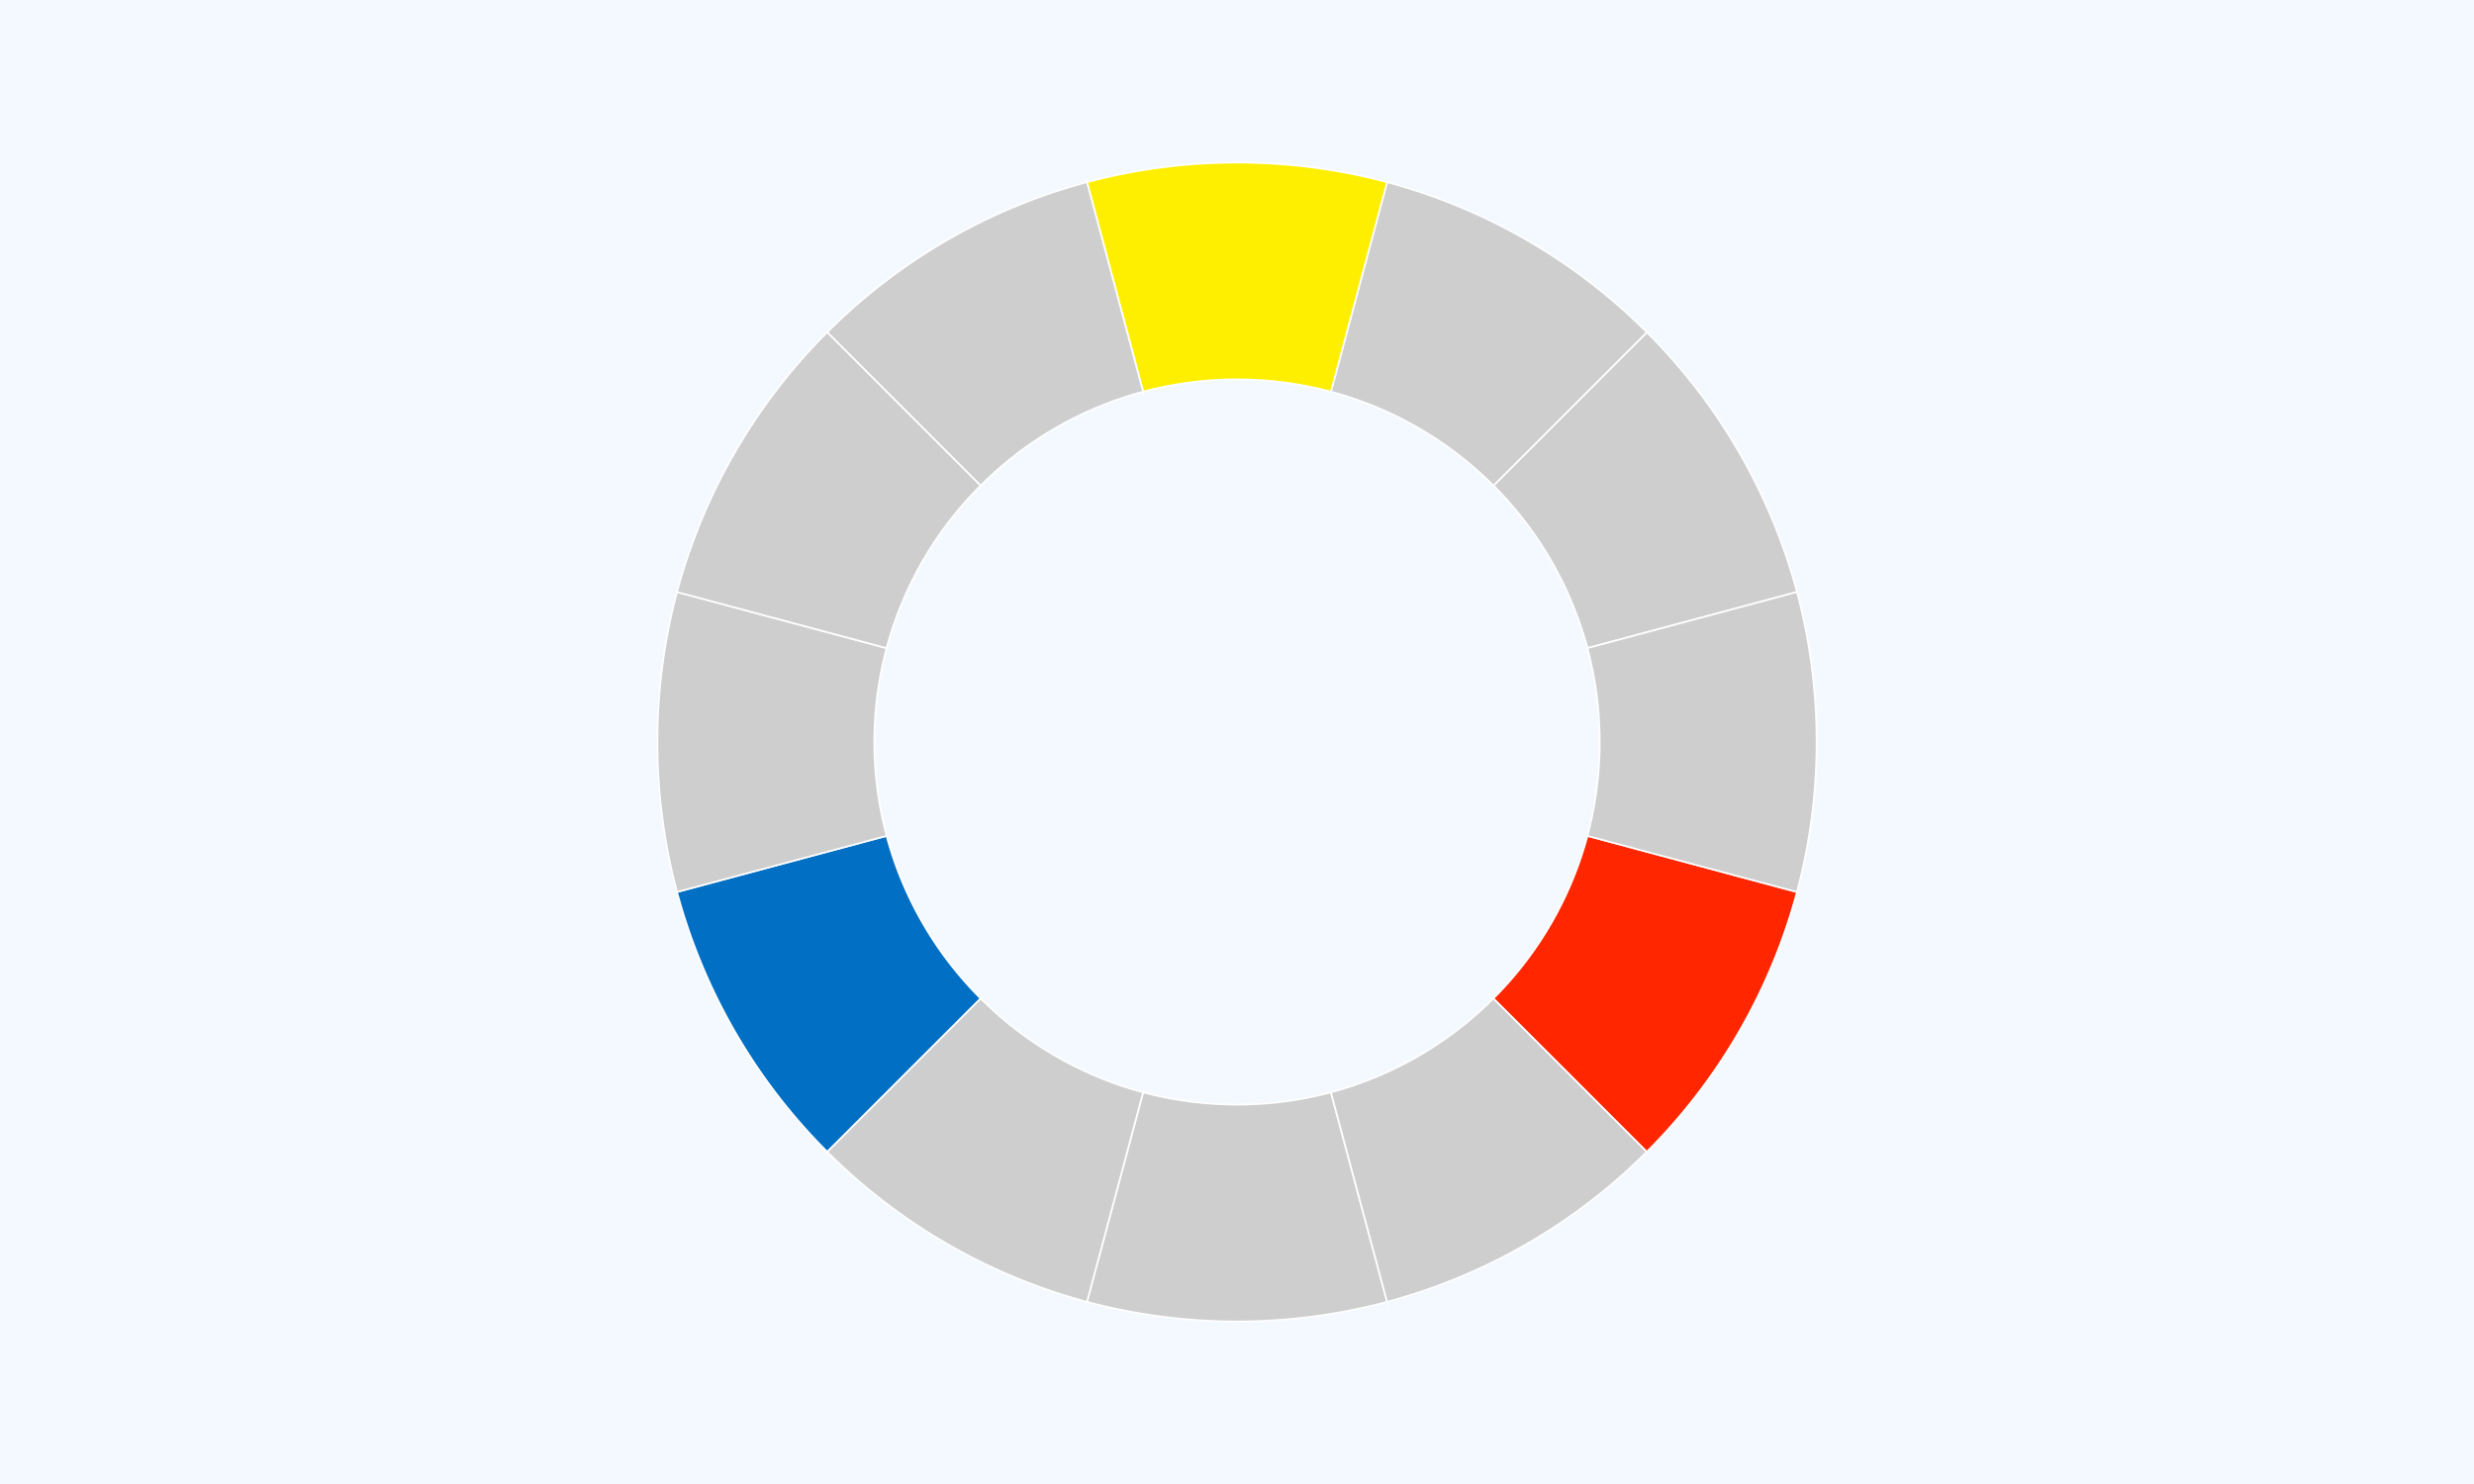 <svg xmlns="http://www.w3.org/2000/svg" width="715" height="429" viewBox="0 0 715 429">
  <g id="_104" data-name="104" transform="translate(-705 -1647)">
    <rect id="Rectángulo_34940" data-name="Rectángulo 34940" width="715" height="429" transform="translate(705 1647)" fill="#f3f9ff"/>
    <g id="Grupo_81939" data-name="Grupo 81939" transform="translate(895 1693.997)">
      <g id="Grupo_55997" data-name="Grupo 55997" transform="translate(0 0)">
        <g id="Grupo_55974" data-name="Grupo 55974" transform="translate(241.624 49.061)" style="isolation: isolate">
          <g id="Grupo_55973" data-name="Grupo 55973">
            <path id="Trazado_106121" data-name="Trazado 106121" d="M1012.586,672.321l60.56-16.229a167.358,167.358,0,0,0-43.392-75.078L985.43,625.335A104.7,104.7,0,0,1,1012.586,672.321Z" transform="translate(-985.43 -581.014)" fill="#cecece" stroke="#fffeff" stroke-miterlimit="10" stroke-width="0.5"/>
          </g>
        </g>
        <g id="Grupo_55976" data-name="Grupo 55976" transform="translate(124.142 268.777)" style="isolation: isolate">
          <g id="Grupo_55975" data-name="Grupo 55975">
            <path id="Trazado_106122" data-name="Trazado 106122" d="M994.536,648.628a105.041,105.041,0,0,1-27.135-3.546l-16.226,60.561a168.742,168.742,0,0,0,86.729,0l-16.229-60.56A104.908,104.908,0,0,1,994.536,648.628Z" transform="translate(-951.175 -645.078)" fill="#cecece" stroke="#fffeff" stroke-miterlimit="10" stroke-width="0.5"/>
          </g>
        </g>
        <g id="Grupo_55978" data-name="Grupo 55978" transform="translate(49.061 241.624)" style="isolation: isolate">
          <g id="Grupo_55977" data-name="Grupo 55977">
            <path id="Trazado_106123" data-name="Trazado 106123" d="M973.608,637.161l-44.324,44.325a167.372,167.372,0,0,0,75.081,43.392l16.226-60.561A104.7,104.7,0,0,1,973.608,637.161Z" transform="translate(-929.283 -637.161)" fill="#cecece" stroke="#fffeff" stroke-miterlimit="10" stroke-width="0.5"/>
          </g>
        </g>
        <g id="Grupo_55980" data-name="Grupo 55980" transform="translate(194.642 241.621)" style="isolation: isolate">
          <g id="Grupo_55979" data-name="Grupo 55979">
            <path id="Trazado_106124" data-name="Trazado 106124" d="M971.731,664.316l16.229,60.56a167.314,167.314,0,0,0,75.078-43.392l-44.325-44.325A104.693,104.693,0,0,1,971.731,664.316Z" transform="translate(-971.731 -637.16)" fill="#cecece" stroke="#fffeff" stroke-miterlimit="10" stroke-width="0.5"/>
          </g>
        </g>
        <g id="Grupo_55982" data-name="Grupo 55982" transform="translate(5.666 194.642)">
          <g id="Grupo_55981" data-name="Grupo 55981">
            <path id="Trazado_106125" data-name="Trazado 106125" d="M977.194,623.462,916.63,639.688a167.345,167.345,0,0,0,43.4,75.082l44.324-44.325A104.714,104.714,0,0,1,977.194,623.462Z" transform="translate(-916.63 -623.462)" fill="#006fc4" stroke="#fffeff" stroke-miterlimit="10" stroke-width="0.5"/>
          </g>
        </g>
        <g id="Grupo_55984" data-name="Grupo 55984" transform="translate(241.624 194.638)">
          <g id="Grupo_55983" data-name="Grupo 55983">
            <path id="Trazado_106126" data-name="Trazado 106126" d="M1012.586,623.461a104.692,104.692,0,0,1-27.156,46.982l44.325,44.325a167.376,167.376,0,0,0,43.392-75.078Z" transform="translate(-985.43 -623.461)" fill="#ff2600" stroke="#fffeff" stroke-miterlimit="10" stroke-width="0.5"/>
          </g>
        </g>
        <g id="Grupo_55986" data-name="Grupo 55986" transform="translate(194.642 5.666)" style="isolation: isolate">
          <g id="Grupo_55985" data-name="Grupo 55985">
            <path id="Trazado_106127" data-name="Trazado 106127" d="M1018.714,656.077l44.325-44.321a167.351,167.351,0,0,0-75.078-43.395l-16.229,60.564A104.72,104.72,0,0,1,1018.714,656.077Z" transform="translate(-971.731 -568.361)" fill="#cecece" stroke="#fffeff" stroke-miterlimit="10" stroke-width="0.5"/>
          </g>
        </g>
        <g id="Grupo_55988" data-name="Grupo 55988" transform="translate(124.142)">
          <g id="Grupo_55987" data-name="Grupo 55987">
            <path id="Trazado_106128" data-name="Trazado 106128" d="M994.536,629.389a104.9,104.9,0,0,1,27.139,3.55l16.229-60.564a168.778,168.778,0,0,0-86.729,0c3.923,14.651,8.159,30.452,16.226,60.56A105.038,105.038,0,0,1,994.536,629.389Z" transform="translate(-951.175 -566.709)" fill="#feef00" stroke="#fffeff" stroke-miterlimit="10" stroke-width="0.5"/>
          </g>
        </g>
        <g id="Grupo_55990" data-name="Grupo 55990" transform="translate(268.78 124.139)" style="isolation: isolate">
          <g id="Grupo_55989" data-name="Grupo 55989">
            <path id="Trazado_106129" data-name="Trazado 106129" d="M996.894,646.269a105.056,105.056,0,0,1-3.546,27.135l60.56,16.229a168.774,168.774,0,0,0,0-86.728l-60.56,16.229A105.032,105.032,0,0,1,996.894,646.269Z" transform="translate(-993.348 -602.905)" fill="#cecece" stroke="#fffeff" stroke-miterlimit="10" stroke-width="0.5"/>
          </g>
        </g>
        <g id="Grupo_55992" data-name="Grupo 55992" transform="translate(0 124.139)" style="isolation: isolate">
          <g id="Grupo_55991" data-name="Grupo 55991">
            <path id="Trazado_106130" data-name="Trazado 106130" d="M977.658,646.269a104.906,104.906,0,0,1,3.55-27.139c-30.109-8.066-45.913-12.3-60.564-16.225a168.783,168.783,0,0,0,0,86.728l60.564-16.226A104.927,104.927,0,0,1,977.658,646.269Z" transform="translate(-914.978 -602.905)" fill="#cecece" stroke="#fffeff" stroke-miterlimit="10" stroke-width="0.5"/>
          </g>
        </g>
        <g id="Grupo_55994" data-name="Grupo 55994" transform="translate(49.061 5.666)" style="isolation: isolate">
          <g id="Grupo_55993" data-name="Grupo 55993">
            <path id="Trazado_106131" data-name="Trazado 106131" d="M1020.591,628.921c-8.067-30.109-12.3-45.909-16.226-60.56a167.335,167.335,0,0,0-75.081,43.391l44.324,44.325A104.7,104.7,0,0,1,1020.591,628.921Z" transform="translate(-929.283 -568.361)" fill="#cecece" stroke="#fffeff" stroke-miterlimit="10" stroke-width="0.5"/>
          </g>
        </g>
        <g id="Grupo_55996" data-name="Grupo 55996" transform="translate(5.666 49.057)" style="isolation: isolate">
          <g id="Grupo_55995" data-name="Grupo 55995">
            <path id="Trazado_106132" data-name="Trazado 106132" d="M1004.35,625.338l-44.324-44.325a167.344,167.344,0,0,0-43.4,75.082c14.651,3.923,30.455,8.159,60.564,16.225A104.694,104.694,0,0,1,1004.35,625.338Z" transform="translate(-916.63 -581.013)" fill="#cecece" stroke="#fffeff" stroke-miterlimit="10" stroke-width="0.5"/>
          </g>
        </g>
      </g>
    </g>
  </g>
</svg>
